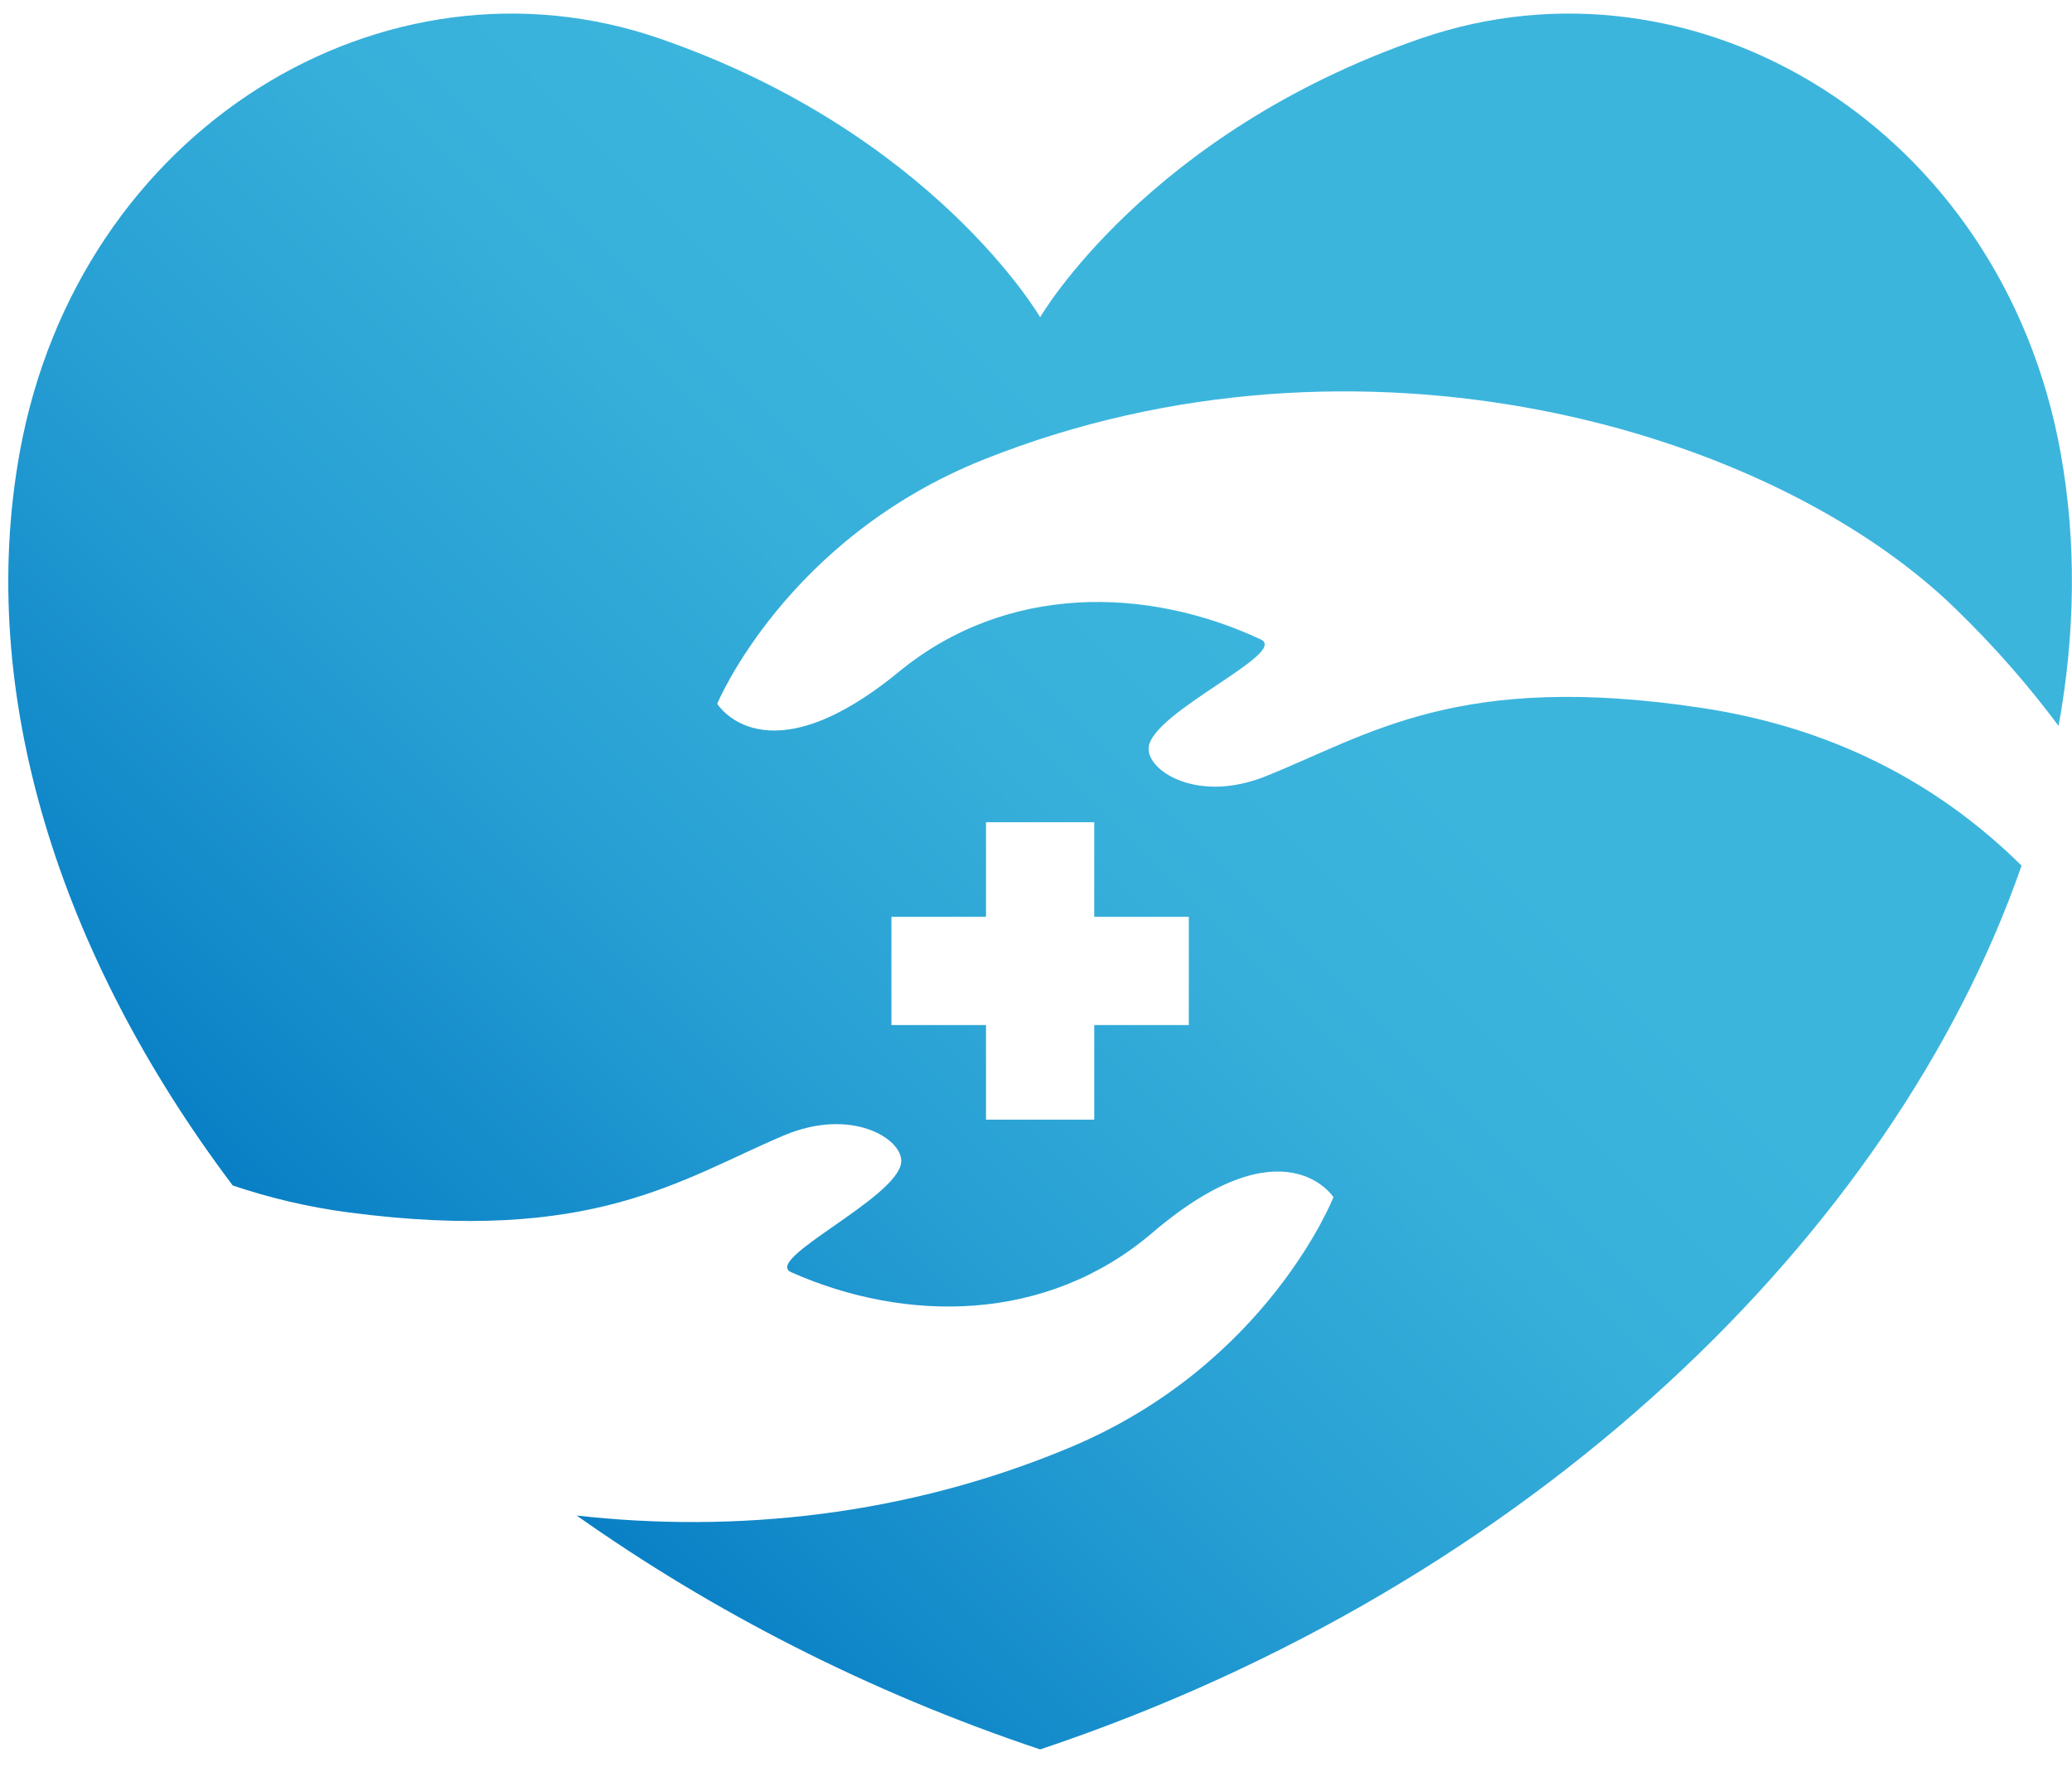 <svg width="102" height="87" viewBox="0 0 102 87" fill="none" xmlns="http://www.w3.org/2000/svg">
<path d="M48.47 22.604C66.908 15.271 87.072 21.062 96.228 29.929C98.212 31.85 99.897 33.799 101.34 35.736C102.163 31.188 102.23 26.658 101.438 22.277C98.545 6.281 83.454 -2.781 69.925 1.9C56.457 6.56 51.204 15.617 51.204 15.617C51.204 15.617 45.951 6.56 32.483 1.9C18.953 -2.781 3.862 6.282 0.97 22.277C-1.165 34.082 2.878 46.97 11.457 58.359C13.264 58.966 15.158 59.422 17.164 59.685C29.182 61.265 33.502 58.051 38.579 55.899C41.95 54.471 44.486 56.092 44.363 57.228C44.172 58.989 37.527 61.998 38.952 62.63C44.578 65.126 51.506 65.147 56.727 60.688C63.215 55.148 65.642 58.935 65.642 58.935C65.642 58.935 62.42 67.154 52.718 71.235C44.623 74.64 36.141 75.479 28.39 74.607C35.075 79.332 42.751 83.293 51.204 86.12C75.371 78.036 93.224 60.718 99.518 42.612C95.254 38.405 90.024 35.797 83.79 34.852C71.805 33.035 67.423 36.164 62.304 38.215C58.905 39.577 56.402 37.906 56.548 36.772C56.773 35.015 63.477 32.138 62.064 31.477C56.489 28.871 49.562 28.713 44.254 33.068C37.658 38.479 35.306 34.645 35.306 34.645C35.306 34.645 38.689 26.493 48.47 22.604ZM43.883 45.133H48.539V40.477H53.867V45.133H58.523V50.461H53.867V55.117H48.539V50.461H43.883V45.133Z" fill="url(#paint0_linear_1_16)"/>
<defs>
<linearGradient id="paint0_linear_1_16" x1="13.948" y1="69.296" x2="88.598" y2="-5.353" gradientUnits="userSpaceOnUse">
<stop stop-color="#0076C1"/>
<stop offset="0.074" stop-color="#0B82C6"/>
<stop offset="0.277" stop-color="#269ED3"/>
<stop offset="0.455" stop-color="#36AFDA"/>
<stop offset="0.587" stop-color="#3CB5DD"/>
</linearGradient>
</defs>
</svg>
